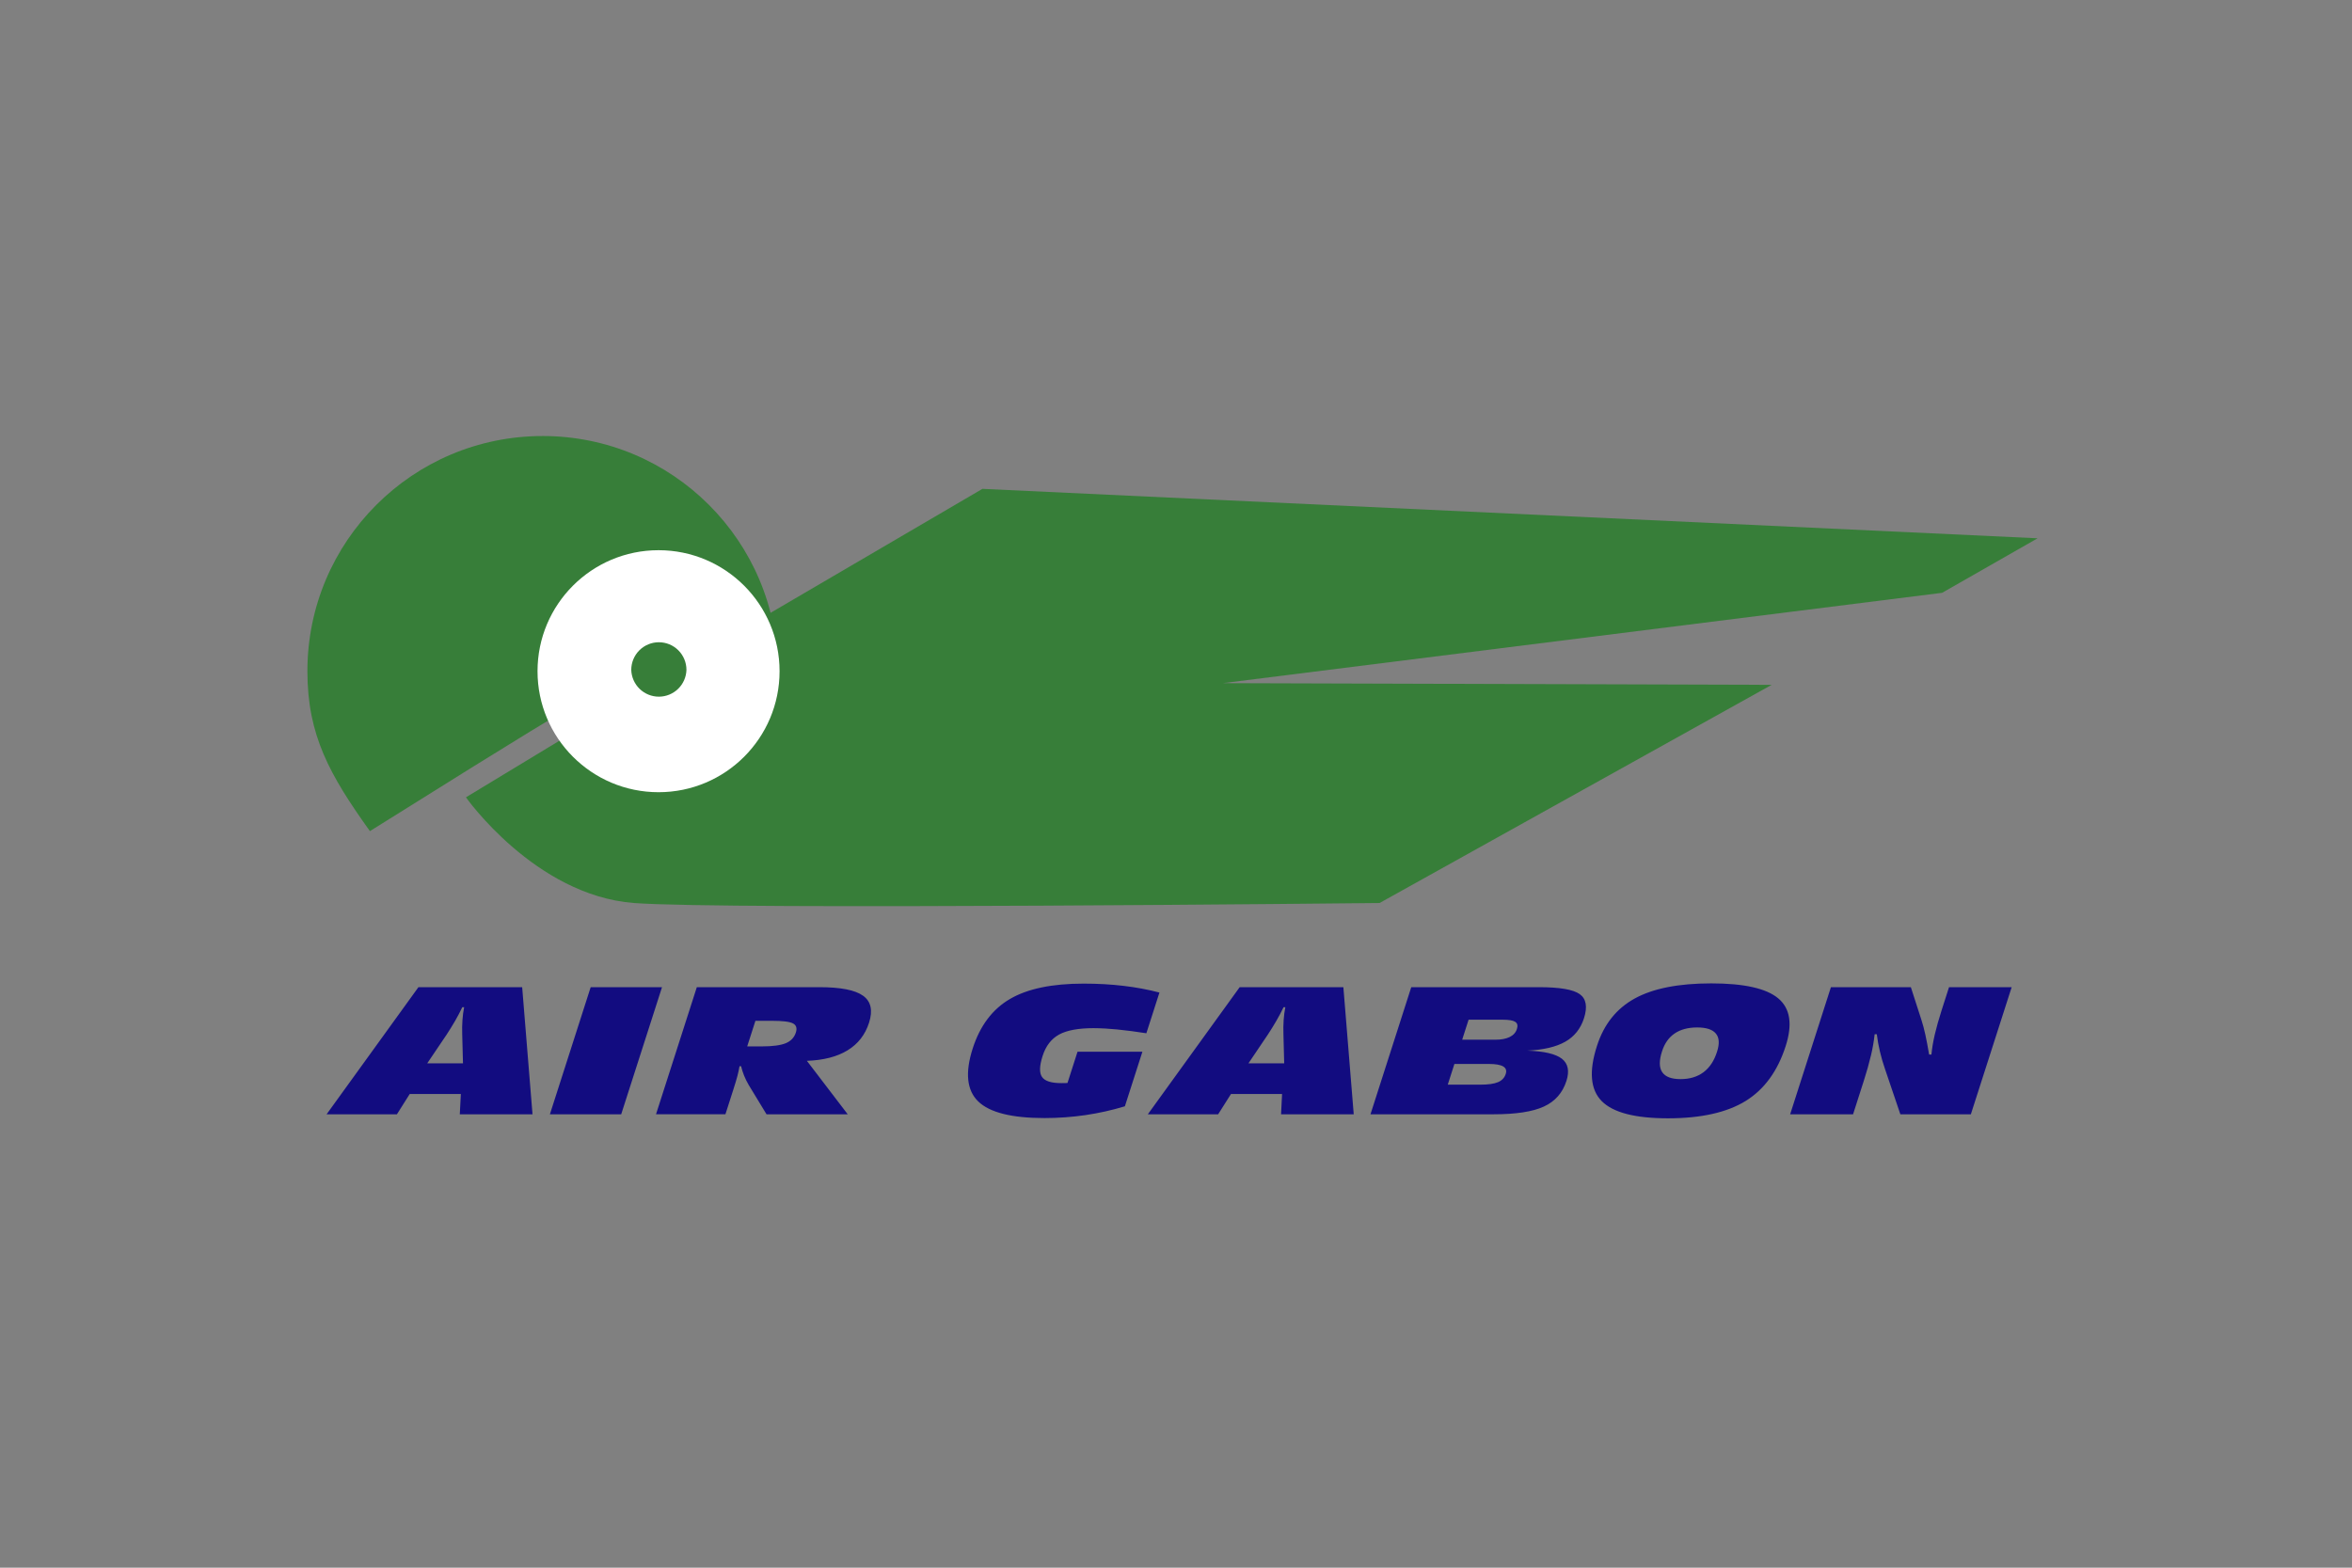 <svg width="480" height="320" viewBox="0 0 480 320" fill="none" xmlns="http://www.w3.org/2000/svg">
<rect x="0" y="0" width="480" height="320" fill="#808080" stroke="none"/>
<path fill-rule="evenodd" clip-rule="evenodd" d="M110.741 89.001C137.259 89.001 158.749 110.494 158.749 137.009C158.749 147.678 143.147 126.166 134.054 127.002C120.559 128.241 114.22 145.704 114.22 145.704C114.22 145.704 111.334 147.182 75.492 169.651C67.304 158.201 62.735 150.131 62.735 137.01C62.735 110.494 84.226 89.003 110.742 89.003L110.741 89.001Z" fill="#377E39"/>
<path fill-rule="evenodd" clip-rule="evenodd" d="M157.703 124.831L200.495 99.785L415.836 109.877L396.345 121.007L249.548 139.445L361.566 139.79L281.547 184.323C281.547 184.323 148.115 185.777 129.355 184.323C109.177 182.753 95.09 162.75 95.09 162.75L157.703 124.831Z" fill="#377E39"/>
<path fill-rule="evenodd" clip-rule="evenodd" d="M134.392 112.309H134.406C148.044 112.314 159.095 123.372 159.095 137.009C159.095 150.65 148.04 161.707 134.396 161.707C120.756 161.707 109.699 150.65 109.699 137.009C109.699 123.372 120.752 112.314 134.39 112.309H134.392Z" fill="white"/>
<path fill-rule="evenodd" clip-rule="evenodd" d="M402.216 227.451H387.828L384.702 218.228C384.292 217.045 383.941 215.843 383.651 214.625C383.377 213.468 383.166 212.296 383.02 211.116H382.581C382.423 212.546 382.178 213.965 381.846 215.365C381.431 217.107 380.946 218.831 380.394 220.534L378.177 227.451H365.337L373.657 201.505H389.971L392.126 208.186C392.406 209.03 392.67 210.032 392.927 211.19C393.177 212.349 393.441 213.707 393.698 215.263H394.167C394.284 214.008 394.511 212.657 394.849 211.195C395.188 209.738 395.65 208.091 396.236 206.259L397.761 201.505H410.544L402.216 227.451ZM350.185 210.982C349.509 210.149 348.233 209.727 346.354 209.727C344.498 209.727 342.964 210.138 341.768 210.951C340.565 211.77 339.706 212.981 339.192 214.595C338.576 216.488 338.59 217.904 339.229 218.855C339.868 219.801 341.107 220.272 342.971 220.272C344.836 220.272 346.389 219.805 347.652 218.866C348.908 217.923 349.831 216.532 350.412 214.695C350.949 213.047 350.874 211.814 350.186 210.981L350.185 210.982ZM364.427 213.513C362.783 218.656 360.039 222.403 356.224 224.752C352.401 227.095 347.132 228.273 340.402 228.273C333.696 228.273 329.191 227.103 326.88 224.759C324.568 222.42 324.246 218.667 325.904 213.513C327.321 209.081 329.901 205.848 333.645 203.802C337.38 201.754 342.582 200.731 349.238 200.731C355.936 200.731 360.494 201.754 362.923 203.802C365.352 205.848 365.851 209.081 364.427 213.513ZM309.232 208.581C308.786 208.287 307.925 208.142 306.664 208.142H299.715L298.402 212.229H305.153C306.363 212.229 307.346 212.046 308.102 211.674C308.851 211.307 309.349 210.76 309.576 210.032C309.797 209.355 309.68 208.879 309.232 208.581ZM295.461 221.406H302.055C303.694 221.406 304.917 221.236 305.718 220.894C306.517 220.554 307.045 219.996 307.295 219.211C307.514 218.527 307.339 218.022 306.773 217.684C306.208 217.349 305.233 217.177 303.853 217.177H296.817L295.461 221.406ZM323.256 207.864C322.572 209.988 321.302 211.578 319.446 212.636C317.582 213.693 315.007 214.303 311.705 214.457C315.123 214.574 317.472 215.121 318.749 216.109C320.018 217.101 320.328 218.612 319.681 220.644C318.896 223.081 317.363 224.825 315.074 225.873C312.784 226.931 309.358 227.451 304.8 227.451H279.69L288.012 201.505H314.083C318.294 201.505 321.061 201.978 322.388 202.922C323.716 203.864 324.01 205.515 323.256 207.864ZM261.949 205.595C261.5 206.537 261.001 207.474 260.466 208.399C259.917 209.344 259.342 210.274 258.741 211.187L254.787 217.047H262.079L261.926 211.066C261.892 210.11 261.906 209.154 261.97 208.2C262.035 207.28 262.152 206.409 262.315 205.595H261.947H261.949ZM261.44 227.451L261.647 223.312H251.22L248.6 227.451H234.253L252.996 201.505H274.158L276.271 227.451H261.44ZM233.952 210.912C231.965 210.598 229.969 210.337 227.968 210.131C226.371 209.969 224.768 209.882 223.163 209.871C220.078 209.871 217.741 210.303 216.147 211.169C214.56 212.039 213.428 213.498 212.772 215.557C212.121 217.588 212.081 219.017 212.667 219.845C213.246 220.674 214.549 221.089 216.587 221.089C216.916 221.089 217.173 221.089 217.354 221.082C217.536 221.074 217.704 221.063 217.856 221.057L219.902 214.687H233.141L229.568 225.819C226.934 226.617 224.244 227.219 221.522 227.62C218.782 228.016 215.992 228.222 213.166 228.222C206.478 228.222 201.968 227.092 199.635 224.824C197.299 222.553 196.929 218.954 198.508 214.023C200.005 209.376 202.533 206.006 206.112 203.916C209.686 201.823 214.695 200.778 221.144 200.778C223.988 200.778 226.695 200.929 229.263 201.232C231.831 201.53 234.284 201.989 236.619 202.602L233.952 210.912ZM161.838 208.902C161.162 208.544 159.715 208.369 157.494 208.369H154.168L152.49 213.595H155.449C157.684 213.595 159.321 213.373 160.364 212.94C161.41 212.508 162.095 211.777 162.424 210.751C162.703 209.871 162.508 209.258 161.839 208.902H161.838ZM177.356 208.758C176.57 211.212 175.106 213.091 172.976 214.393C170.843 215.7 168.075 216.414 164.672 216.54L173.003 227.451H156.434L152.781 221.44C152.435 220.845 152.13 220.228 151.87 219.591C151.616 218.955 151.404 218.307 151.24 217.636H150.921C150.826 218.236 150.688 218.879 150.512 219.554C150.338 220.229 150.043 221.221 149.626 222.516L148.044 227.449H133.879L142.209 201.504H167.223C171.541 201.504 174.511 202.083 176.135 203.249C177.754 204.412 178.161 206.246 177.357 208.758H177.356ZM126.775 227.451H112.224L120.547 201.505H135.105L126.775 227.451ZM94.346 205.595C93.897 206.537 93.4 207.474 92.871 208.399C92.319 209.342 91.745 210.272 91.148 211.187L87.192 217.047H94.486L94.328 211.066C94.294 210.11 94.312 209.153 94.38 208.2C94.445 207.28 94.558 206.409 94.723 205.595H94.347H94.346ZM93.837 227.451L94.052 223.312H83.616L81.003 227.451H66.653L85.395 201.505H106.565L108.676 227.451H93.837Z" fill="#120C80"/>
<path fill-rule="evenodd" clip-rule="evenodd" d="M134.462 131.097C135.955 131.097 137.387 131.691 138.442 132.746C139.498 133.802 140.091 135.234 140.092 136.727C140.052 138.193 139.441 139.587 138.389 140.61C137.337 141.634 135.928 142.206 134.46 142.206C132.993 142.206 131.583 141.634 130.531 140.61C129.48 139.587 128.868 138.193 128.828 136.727C128.829 135.987 128.975 135.254 129.258 134.571C129.541 133.888 129.957 133.267 130.48 132.744C131.003 132.222 131.624 131.807 132.308 131.524C132.992 131.242 133.724 131.096 134.464 131.097H134.462Z" fill="#377E39"/>
</svg>
